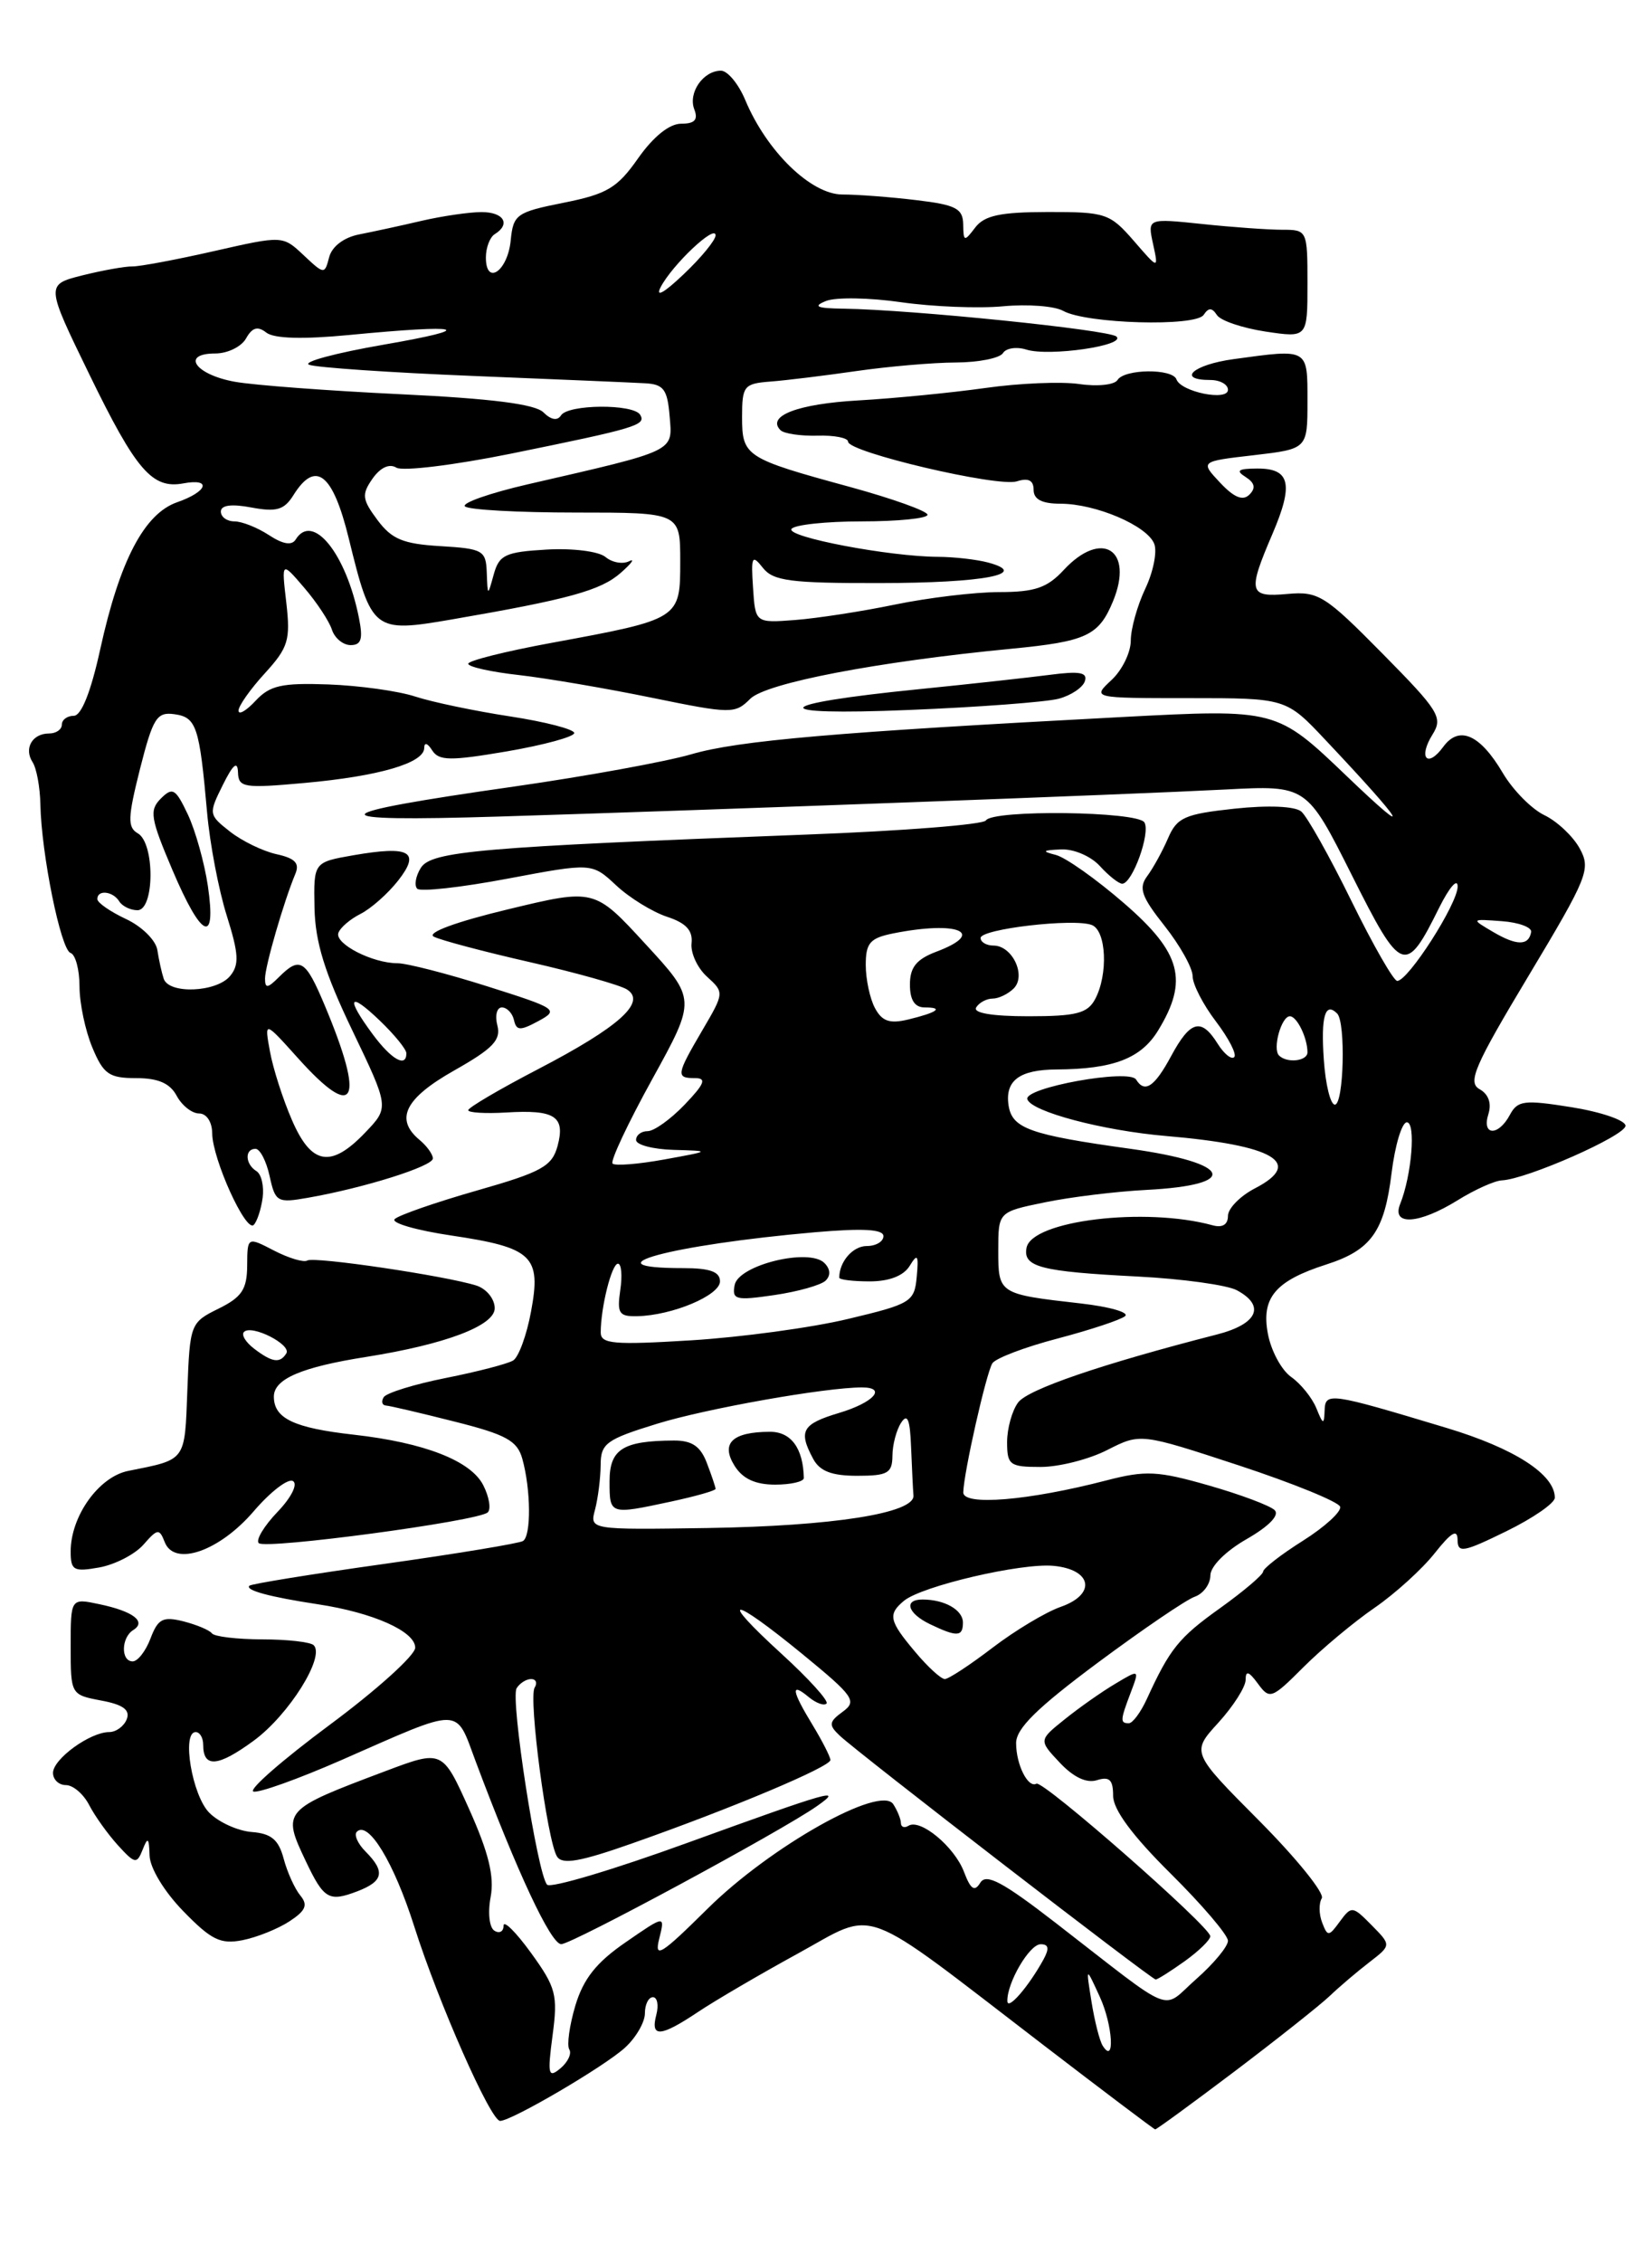 <?xml version="1.0" encoding="UTF-8" standalone="no"?>
<!DOCTYPE svg PUBLIC "-//W3C//DTD SVG 1.1//EN" "http://www.w3.org/Graphics/SVG/1.1/DTD/svg11.dtd" >
<svg xmlns="http://www.w3.org/2000/svg" xmlns:xlink="http://www.w3.org/1999/xlink" version="1.1" viewBox="0 0 187 256">
 <g >
 <path fill="currentColor"
d=" M 139.76 234.39 C 144.57 230.75 149.40 226.92 150.50 225.88 C 151.60 224.83 153.62 223.11 155.00 222.05 C 157.50 220.12 157.50 220.12 155.26 217.85 C 153.11 215.67 152.98 215.65 151.67 217.43 C 150.41 219.16 150.28 219.17 149.66 217.55 C 149.29 216.60 149.28 215.36 149.62 214.81 C 149.96 214.25 146.78 210.31 142.54 206.04 C 134.84 198.30 134.84 198.30 137.92 194.93 C 139.61 193.07 141.00 190.89 141.00 190.09 C 141.00 189.00 141.36 189.12 142.39 190.52 C 143.72 192.34 143.95 192.25 147.56 188.64 C 149.63 186.57 153.25 183.55 155.59 181.94 C 157.93 180.33 161.00 177.54 162.41 175.75 C 164.28 173.39 164.98 172.98 164.99 174.24 C 165.00 175.78 165.64 175.66 170.50 173.28 C 173.53 171.80 176.00 170.09 176.00 169.48 C 176.00 166.84 171.42 163.89 163.74 161.58 C 150.43 157.57 150.01 157.51 149.94 159.64 C 149.88 161.26 149.76 161.22 149.01 159.36 C 148.53 158.18 147.25 156.59 146.16 155.82 C 145.07 155.06 143.88 152.86 143.52 150.93 C 142.75 146.85 144.36 144.94 150.13 143.09 C 155.21 141.46 156.71 139.36 157.52 132.75 C 157.91 129.59 158.69 127.00 159.25 127.00 C 160.29 127.00 159.80 133.00 158.49 136.25 C 157.49 138.74 160.63 138.53 165.00 135.82 C 166.93 134.62 169.18 133.61 170.00 133.57 C 172.83 133.44 184.00 128.51 184.00 127.39 C 184.00 126.78 181.28 125.84 177.95 125.30 C 172.52 124.43 171.79 124.52 170.91 126.16 C 169.61 128.60 167.70 128.53 168.48 126.07 C 168.86 124.85 168.50 123.82 167.48 123.25 C 166.10 122.48 166.90 120.63 173.03 110.42 C 179.76 99.20 180.10 98.35 178.81 96.00 C 178.05 94.62 176.25 92.93 174.81 92.24 C 173.37 91.55 171.25 89.40 170.11 87.47 C 167.53 83.09 165.16 82.06 163.37 84.51 C 161.56 86.98 160.51 85.75 162.16 83.11 C 163.36 81.19 162.89 80.44 156.48 73.95 C 149.99 67.37 149.24 66.90 145.75 67.21 C 141.35 67.61 141.20 67.03 144.04 60.41 C 146.46 54.76 146.04 52.99 142.28 53.02 C 140.15 53.03 139.85 53.25 140.99 53.97 C 142.04 54.64 142.17 55.23 141.43 55.97 C 140.69 56.71 139.70 56.31 138.11 54.62 C 135.85 52.21 135.85 52.21 141.93 51.51 C 148.00 50.80 148.00 50.80 148.00 45.40 C 148.00 39.38 148.16 39.47 139.64 40.64 C 135.06 41.26 133.12 43.00 137.00 43.00 C 138.10 43.00 139.00 43.50 139.00 44.11 C 139.00 45.43 133.68 44.35 133.17 42.93 C 132.72 41.68 127.28 41.74 126.50 43.00 C 126.16 43.55 124.22 43.76 122.19 43.46 C 120.16 43.16 115.35 43.36 111.50 43.91 C 107.65 44.45 101.21 45.08 97.19 45.31 C 90.30 45.70 86.73 47.07 88.35 48.68 C 88.74 49.07 90.62 49.35 92.53 49.30 C 94.44 49.24 96.00 49.55 96.00 49.98 C 96.00 51.17 112.95 55.15 115.10 54.47 C 116.41 54.05 117.00 54.35 117.00 55.43 C 117.00 56.51 117.95 57.00 120.03 57.00 C 124.04 57.00 129.87 59.49 130.66 61.55 C 131.00 62.45 130.54 64.73 129.64 66.62 C 128.74 68.52 128.00 71.16 128.00 72.49 C 128.00 73.83 127.02 75.84 125.81 76.96 C 123.62 79.00 123.62 79.00 134.60 79.00 C 145.58 79.00 145.58 79.00 150.05 83.75 C 159.09 93.33 160.25 95.30 152.48 87.86 C 144.50 80.22 144.50 80.22 127.00 81.14 C 94.71 82.84 83.53 83.80 78.23 85.36 C 75.33 86.20 66.33 87.84 58.23 89.00 C 36.18 92.14 35.72 93.04 56.50 92.40 C 81.66 91.62 127.71 89.91 138.71 89.34 C 147.91 88.86 147.91 88.86 153.01 99.01 C 158.64 110.24 159.10 110.41 162.92 102.69 C 164.07 100.39 165.00 99.32 165.00 100.32 C 165.00 102.27 159.40 111.00 158.16 111.00 C 157.75 111.00 155.41 106.91 152.96 101.92 C 150.51 96.92 147.96 92.39 147.30 91.83 C 146.57 91.23 143.57 91.10 139.73 91.51 C 134.10 92.12 133.23 92.50 132.22 94.85 C 131.59 96.31 130.53 98.24 129.86 99.14 C 128.86 100.49 129.20 101.46 131.83 104.78 C 133.57 106.98 135.00 109.54 135.00 110.46 C 135.00 111.38 136.19 113.69 137.64 115.59 C 139.09 117.50 140.02 119.31 139.71 119.62 C 139.40 119.94 138.55 119.25 137.83 118.10 C 135.98 115.14 134.74 115.47 132.57 119.50 C 130.69 122.99 129.58 123.74 128.60 122.16 C 127.83 120.91 115.86 123.08 116.29 124.39 C 116.75 125.80 124.85 127.94 132.00 128.55 C 144.24 129.59 147.63 131.59 142.06 134.47 C 140.38 135.34 139.00 136.75 139.00 137.59 C 139.00 138.58 138.37 138.96 137.25 138.65 C 129.62 136.56 116.79 138.11 116.20 141.20 C 115.78 143.37 117.79 143.89 128.75 144.45 C 133.83 144.71 138.89 145.41 140.00 146.00 C 143.29 147.76 142.36 149.83 137.75 151.01 C 124.72 154.35 116.36 157.21 115.25 158.70 C 114.56 159.62 114.00 161.65 114.00 163.19 C 114.00 165.78 114.30 166.00 117.79 166.00 C 119.87 166.00 123.27 165.14 125.34 164.08 C 129.10 162.17 129.10 162.17 140.25 165.83 C 146.38 167.85 151.53 169.95 151.70 170.50 C 151.86 171.05 149.97 172.78 147.50 174.34 C 145.02 175.90 142.99 177.48 142.98 177.84 C 142.97 178.20 140.78 180.06 138.13 181.96 C 133.42 185.32 132.43 186.56 129.82 192.25 C 129.13 193.76 128.21 195.00 127.78 195.00 C 126.78 195.00 126.80 194.67 128.00 191.51 C 128.99 188.89 128.99 188.89 126.25 190.53 C 124.74 191.42 122.17 193.23 120.54 194.54 C 117.57 196.92 117.57 196.92 119.97 199.47 C 121.52 201.12 123.01 201.82 124.18 201.44 C 125.59 201.00 126.00 201.40 126.00 203.21 C 126.00 204.77 128.18 207.72 132.50 212.00 C 136.07 215.54 139.00 218.97 139.00 219.62 C 139.00 220.26 137.39 222.20 135.43 223.93 C 131.34 227.52 133.36 228.32 119.48 217.58 C 113.52 212.97 111.64 211.96 110.97 213.04 C 110.32 214.11 109.88 213.82 109.12 211.82 C 108.04 208.97 104.18 205.77 102.84 206.60 C 102.38 206.89 101.99 206.75 101.98 206.31 C 101.98 205.86 101.59 204.90 101.12 204.17 C 99.70 201.92 87.20 208.95 80.08 216.00 C 74.82 221.21 74.04 221.70 74.62 219.39 C 75.29 216.70 75.29 216.70 70.83 219.78 C 67.51 222.06 66.05 223.90 65.13 226.94 C 64.46 229.20 64.15 231.43 64.44 231.91 C 64.74 232.38 64.28 233.35 63.43 234.06 C 62.06 235.20 61.96 234.77 62.55 230.31 C 63.16 225.74 62.94 224.90 60.11 220.99 C 58.40 218.63 57.00 217.24 57.00 217.91 C 57.00 218.57 56.54 218.83 55.97 218.48 C 55.39 218.13 55.20 216.44 55.54 214.66 C 55.97 212.34 55.32 209.66 53.11 204.73 C 50.08 197.99 50.08 197.99 43.60 200.43 C 31.99 204.80 31.90 204.89 34.62 210.62 C 36.66 214.91 37.23 215.24 40.42 214.03 C 43.41 212.89 43.64 211.79 41.38 209.52 C 40.49 208.63 40.05 207.62 40.39 207.28 C 41.69 205.98 44.59 210.75 46.89 217.99 C 49.63 226.62 55.54 240.00 56.61 240.00 C 57.91 240.00 68.44 233.83 70.75 231.71 C 71.99 230.58 73.00 228.83 73.00 227.83 C 73.00 226.82 73.41 226.00 73.91 226.00 C 74.40 226.00 74.58 226.90 74.29 228.00 C 73.61 230.60 74.75 230.52 79.02 227.67 C 80.93 226.39 86.01 223.42 90.30 221.07 C 99.40 216.09 96.94 215.18 118.00 231.33 C 124.88 236.61 130.62 240.94 130.76 240.96 C 130.90 240.98 134.95 238.02 139.76 234.39 Z  M 134.10 221.93 C 135.69 220.79 137.00 219.52 137.00 219.10 C 137.00 218.03 118.07 201.42 117.32 201.84 C 116.37 202.37 115.03 199.71 115.02 197.27 C 115.00 195.61 117.37 193.28 124.25 188.16 C 129.34 184.38 134.29 181.01 135.25 180.68 C 136.21 180.34 137.00 179.26 137.01 178.28 C 137.01 177.25 138.74 175.52 141.12 174.16 C 143.63 172.72 144.86 171.46 144.29 170.89 C 143.78 170.38 140.42 169.12 136.82 168.09 C 131.05 166.44 129.69 166.37 125.25 167.52 C 116.44 169.81 108.99 170.43 109.04 168.87 C 109.09 166.64 111.63 155.41 112.33 154.27 C 112.69 153.70 116.02 152.43 119.74 151.46 C 123.46 150.48 126.89 149.34 127.36 148.93 C 127.84 148.51 125.59 147.87 122.36 147.50 C 113.04 146.44 113.00 146.42 113.00 141.50 C 113.00 137.14 113.00 137.14 118.25 136.06 C 121.14 135.46 126.31 134.83 129.75 134.65 C 140.47 134.10 139.51 131.61 127.97 130.00 C 116.54 128.41 114.55 127.70 114.16 125.05 C 113.76 122.26 115.42 121.04 119.62 121.02 C 126.03 120.98 129.16 119.78 131.10 116.60 C 134.55 110.94 133.72 107.82 127.25 102.22 C 124.09 99.48 120.60 97.01 119.50 96.74 C 117.89 96.33 118.00 96.21 120.10 96.12 C 121.54 96.05 123.49 96.89 124.50 98.00 C 125.50 99.10 126.64 100.00 127.03 100.00 C 128.18 100.00 130.26 94.23 129.54 93.06 C 128.76 91.80 112.36 91.60 111.60 92.84 C 111.31 93.31 102.17 94.03 91.29 94.44 C 54.39 95.84 48.82 96.32 47.64 98.20 C 47.05 99.14 46.87 100.20 47.23 100.57 C 47.60 100.93 52.20 100.42 57.45 99.43 C 67.01 97.63 67.01 97.63 69.75 100.19 C 71.26 101.60 73.85 103.19 75.50 103.74 C 77.65 104.44 78.44 105.29 78.28 106.74 C 78.16 107.84 78.95 109.55 80.04 110.53 C 81.99 112.30 81.99 112.35 79.50 116.59 C 76.54 121.64 76.49 122.00 78.69 122.00 C 80.01 122.00 79.75 122.65 77.50 125.00 C 75.92 126.65 74.04 128.00 73.31 128.00 C 72.59 128.00 72.00 128.45 72.00 129.00 C 72.00 129.55 73.91 130.05 76.25 130.12 C 80.50 130.24 80.50 130.24 75.17 131.21 C 72.24 131.74 69.62 131.95 69.34 131.67 C 69.06 131.40 71.08 127.10 73.83 122.12 C 78.82 113.07 78.82 113.07 73.05 106.81 C 67.29 100.54 67.29 100.54 57.50 102.90 C 51.62 104.31 48.27 105.55 49.10 105.99 C 49.87 106.39 54.77 107.69 60.00 108.88 C 65.22 110.07 70.16 111.46 70.96 111.96 C 73.23 113.39 70.09 116.21 60.90 120.99 C 56.55 123.25 53.00 125.34 53.00 125.63 C 53.00 125.91 54.93 126.03 57.29 125.89 C 62.81 125.55 64.01 126.32 63.12 129.66 C 62.49 131.98 61.35 132.62 53.95 134.73 C 49.30 136.06 45.13 137.51 44.68 137.95 C 44.23 138.38 47.11 139.22 51.09 139.81 C 60.29 141.18 61.29 142.13 60.11 148.42 C 59.62 151.08 58.71 153.56 58.09 153.95 C 57.47 154.33 54.04 155.22 50.47 155.93 C 46.90 156.64 43.73 157.62 43.43 158.11 C 43.13 158.60 43.25 159.02 43.69 159.05 C 44.14 159.08 47.64 159.90 51.47 160.87 C 57.28 162.33 58.55 163.03 59.12 165.06 C 60.10 168.56 60.14 173.80 59.20 174.38 C 58.75 174.65 51.69 175.82 43.50 176.97 C 35.31 178.12 28.44 179.23 28.23 179.44 C 27.72 179.95 30.53 180.71 36.00 181.54 C 42.26 182.49 47.00 184.61 47.00 186.45 C 47.00 187.31 42.64 191.24 37.31 195.19 C 31.99 199.14 28.10 202.53 28.68 202.73 C 29.26 202.92 33.73 201.32 38.62 199.18 C 52.49 193.09 51.51 193.07 53.86 199.36 C 58.53 211.82 62.35 220.00 63.53 220.00 C 64.74 220.00 88.41 207.23 92.46 204.39 C 95.57 202.21 94.07 202.64 77.85 208.52 C 69.49 211.56 62.32 213.70 61.93 213.27 C 60.83 212.09 57.75 192.22 58.48 191.04 C 58.83 190.47 59.57 190.00 60.12 190.00 C 60.67 190.00 60.85 190.44 60.52 190.97 C 59.80 192.13 61.94 208.29 63.05 210.08 C 63.64 211.03 65.66 210.68 71.66 208.56 C 82.83 204.63 94.00 199.93 94.00 199.16 C 93.99 198.80 93.09 197.03 92.00 195.23 C 89.61 191.31 89.46 190.31 91.52 192.02 C 92.36 192.72 93.28 193.06 93.56 192.77 C 93.84 192.49 91.54 189.95 88.45 187.13 C 81.17 180.48 82.69 180.51 90.85 187.19 C 96.67 191.96 97.04 192.50 95.39 193.70 C 93.82 194.85 93.78 195.20 95.05 196.40 C 97.03 198.29 130.36 224.00 130.82 224.00 C 131.03 224.00 132.50 223.07 134.10 221.93 Z  M 32.76 217.42 C 34.61 216.21 34.88 215.57 34.00 214.50 C 33.37 213.74 32.52 211.87 32.11 210.33 C 31.54 208.18 30.71 207.48 28.51 207.31 C 26.93 207.19 24.77 206.21 23.70 205.14 C 21.75 203.20 20.54 196.00 22.15 196.00 C 22.62 196.00 23.00 196.65 23.00 197.44 C 23.00 200.09 24.67 199.95 28.74 196.96 C 32.70 194.05 36.82 187.48 35.51 186.17 C 35.14 185.81 32.52 185.51 29.67 185.51 C 26.83 185.50 24.27 185.20 23.99 184.83 C 23.71 184.46 22.25 183.85 20.76 183.47 C 18.44 182.89 17.88 183.18 17.04 185.40 C 16.50 186.83 15.59 188.00 15.02 188.00 C 13.66 188.00 13.71 185.30 15.09 184.45 C 16.61 183.50 15.07 182.33 11.25 181.53 C 8.00 180.84 8.00 180.84 8.00 186.31 C 8.00 191.75 8.02 191.78 11.45 192.43 C 13.93 192.89 14.75 193.49 14.35 194.54 C 14.04 195.34 13.14 196.00 12.36 196.00 C 10.20 196.00 6.00 199.05 6.00 200.62 C 6.00 201.38 6.66 202.00 7.46 202.00 C 8.27 202.00 9.45 203.01 10.09 204.25 C 10.73 205.49 12.19 207.53 13.34 208.80 C 15.28 210.93 15.49 210.96 16.15 209.30 C 16.73 207.82 16.87 207.94 16.93 209.96 C 16.97 211.38 18.58 214.04 20.75 216.27 C 23.91 219.52 24.96 220.04 27.45 219.55 C 29.07 219.23 31.46 218.27 32.76 217.42 Z  M 16.24 174.79 C 17.83 172.97 18.04 172.95 18.64 174.49 C 19.72 177.32 24.84 175.55 28.74 170.99 C 30.63 168.79 32.62 167.26 33.17 167.60 C 33.73 167.95 32.97 169.47 31.40 171.10 C 29.89 172.68 28.93 174.27 29.29 174.62 C 30.03 175.36 54.16 172.13 55.21 171.14 C 55.60 170.78 55.38 169.40 54.71 168.08 C 53.31 165.30 48.05 163.25 40.06 162.35 C 33.27 161.59 31.00 160.51 31.00 158.04 C 31.00 156.04 34.12 154.70 41.50 153.54 C 50.43 152.12 56.00 150.01 56.00 148.04 C 56.00 146.99 55.07 145.84 53.92 145.47 C 50.44 144.37 35.55 142.16 34.78 142.64 C 34.38 142.88 32.70 142.38 31.03 141.52 C 28.00 139.95 28.00 139.95 27.98 143.22 C 27.96 145.91 27.37 146.79 24.73 148.09 C 21.56 149.65 21.49 149.82 21.21 157.28 C 20.90 165.44 21.13 165.12 14.50 166.45 C 11.18 167.12 8.00 171.57 8.00 175.56 C 8.00 177.71 8.33 177.89 11.25 177.37 C 13.04 177.04 15.28 175.88 16.24 174.79 Z  M 29.73 135.54 C 29.90 134.22 29.59 132.86 29.02 132.52 C 27.75 131.73 27.68 130.00 28.92 130.00 C 29.43 130.00 30.15 131.39 30.52 133.09 C 31.16 136.02 31.39 136.15 34.85 135.54 C 41.20 134.43 49.00 131.98 49.00 131.09 C 49.00 130.63 48.32 129.68 47.50 129.00 C 44.66 126.64 45.83 124.29 51.42 121.13 C 55.79 118.66 56.73 117.69 56.30 116.04 C 56.01 114.92 56.24 114.00 56.81 114.00 C 57.38 114.00 58.00 114.64 58.18 115.43 C 58.45 116.64 58.88 116.66 60.95 115.54 C 63.30 114.27 63.06 114.11 55.15 111.61 C 50.61 110.17 46.04 109.00 45.00 109.00 C 42.17 109.00 37.90 106.81 38.30 105.58 C 38.50 104.98 39.62 104.02 40.80 103.42 C 41.98 102.83 43.89 101.14 45.05 99.67 C 47.64 96.37 46.42 95.67 40.00 96.78 C 35.50 97.57 35.50 97.57 35.60 102.74 C 35.68 106.61 36.76 110.10 39.89 116.62 C 44.06 125.32 44.06 125.32 41.34 128.16 C 37.46 132.22 35.25 131.84 33.05 126.75 C 32.03 124.41 30.91 120.92 30.56 119.00 C 29.92 115.50 29.92 115.50 33.74 119.75 C 40.24 126.99 41.37 124.75 36.75 113.75 C 34.58 108.58 33.95 108.20 31.57 110.57 C 30.29 111.85 30.00 111.88 30.00 110.73 C 30.00 109.34 32.12 102.03 33.43 98.89 C 33.94 97.68 33.40 97.12 31.30 96.66 C 29.76 96.32 27.39 95.17 26.03 94.10 C 23.61 92.20 23.60 92.09 25.22 88.83 C 26.38 86.49 26.89 86.06 26.94 87.39 C 26.99 89.13 27.59 89.22 34.46 88.60 C 42.90 87.84 47.99 86.35 48.02 84.65 C 48.02 83.97 48.39 84.07 48.92 84.91 C 49.68 86.10 50.95 86.12 57.41 85.02 C 61.58 84.30 65.00 83.37 65.00 82.95 C 65.00 82.53 61.74 81.68 57.75 81.07 C 53.76 80.46 48.92 79.45 47.00 78.82 C 45.08 78.19 40.66 77.58 37.18 77.45 C 31.90 77.26 30.55 77.56 28.93 79.30 C 27.87 80.44 27.00 80.94 27.00 80.41 C 27.00 79.88 28.34 77.98 29.98 76.19 C 32.64 73.27 32.89 72.43 32.41 68.21 C 31.86 63.50 31.86 63.50 34.43 66.50 C 35.85 68.15 37.26 70.29 37.57 71.25 C 37.88 72.21 38.84 73.00 39.69 73.00 C 40.90 73.00 41.11 72.31 40.63 69.92 C 39.18 62.63 35.39 57.94 33.47 61.05 C 33.03 61.76 32.02 61.59 30.44 60.55 C 29.14 59.70 27.38 59.00 26.54 59.00 C 25.69 59.00 25.00 58.50 25.00 57.89 C 25.00 57.16 26.20 57.00 28.47 57.43 C 31.30 57.96 32.17 57.70 33.21 56.04 C 35.72 52.02 37.67 53.54 39.48 60.93 C 42.06 71.45 42.28 71.62 51.12 70.10 C 64.40 67.81 68.00 66.82 70.27 64.82 C 71.50 63.74 71.92 63.15 71.21 63.51 C 70.49 63.87 69.29 63.66 68.54 63.03 C 67.77 62.39 64.83 62.02 61.87 62.19 C 57.20 62.46 56.50 62.79 55.89 65.00 C 55.20 67.50 55.20 67.50 55.10 64.80 C 55.01 62.28 54.67 62.09 49.85 61.80 C 45.63 61.55 44.35 61.02 42.73 58.85 C 40.98 56.50 40.92 55.96 42.17 54.16 C 43.06 52.90 44.07 52.43 44.87 52.92 C 45.57 53.35 51.40 52.64 57.82 51.34 C 72.02 48.45 73.18 48.11 72.46 46.93 C 71.68 45.68 64.28 45.74 63.50 47.01 C 63.10 47.64 62.38 47.52 61.52 46.67 C 60.59 45.73 55.65 45.10 45.34 44.61 C 37.18 44.22 28.74 43.59 26.58 43.20 C 22.09 42.39 20.43 40.00 24.37 40.00 C 25.76 40.00 27.33 39.23 27.85 38.30 C 28.55 37.05 29.17 36.87 30.15 37.64 C 31.03 38.32 34.30 38.41 39.50 37.91 C 52.48 36.66 54.22 37.13 43.50 38.99 C 38.00 39.94 34.17 40.97 35.00 41.28 C 35.83 41.59 44.15 42.16 53.50 42.54 C 62.85 42.92 71.62 43.29 73.00 43.37 C 75.12 43.48 75.55 44.05 75.80 47.11 C 76.14 51.16 76.64 50.92 59.72 54.81 C 55.44 55.80 52.25 56.92 52.63 57.30 C 53.02 57.69 58.66 58.00 65.17 58.00 C 77.00 58.00 77.00 58.00 77.00 63.52 C 77.00 70.06 77.00 70.06 62.41 72.75 C 57.24 73.70 53.00 74.76 53.00 75.11 C 53.00 75.46 55.59 76.04 58.75 76.39 C 61.91 76.75 68.69 77.91 73.81 78.96 C 82.76 80.79 83.20 80.80 84.92 79.08 C 86.71 77.29 99.25 74.88 114.50 73.41 C 122.98 72.59 124.37 71.94 125.98 68.06 C 128.40 62.21 124.72 59.86 120.41 64.50 C 118.54 66.52 117.14 67.00 113.11 67.00 C 110.37 67.00 105.06 67.64 101.32 68.41 C 97.57 69.19 92.47 69.97 90.00 70.16 C 85.50 70.50 85.50 70.50 85.24 66.50 C 85.00 62.95 85.13 62.70 86.35 64.25 C 87.52 65.74 89.47 66.00 99.61 65.98 C 111.37 65.97 116.69 64.95 111.83 63.65 C 110.55 63.31 108.01 63.02 106.19 63.01 C 100.68 62.99 89.02 60.77 89.59 59.86 C 89.88 59.39 93.47 59.00 97.56 59.00 C 101.65 59.00 105.00 58.66 104.99 58.25 C 104.99 57.84 101.05 56.43 96.24 55.11 C 84.36 51.87 84.00 51.64 84.00 47.18 C 84.00 43.68 84.21 43.41 87.18 43.18 C 88.93 43.05 93.32 42.51 96.93 41.99 C 100.54 41.47 105.61 41.03 108.19 41.02 C 110.77 41.01 113.17 40.53 113.53 39.96 C 113.88 39.39 115.07 39.21 116.18 39.56 C 118.75 40.37 127.53 39.10 126.37 38.08 C 125.51 37.32 103.19 35.04 95.50 34.93 C 92.45 34.89 91.97 34.68 93.50 34.06 C 94.60 33.62 98.42 33.68 102.00 34.20 C 105.58 34.71 110.77 34.92 113.54 34.66 C 116.31 34.40 119.38 34.63 120.35 35.18 C 122.97 36.64 135.35 37.00 136.25 35.63 C 136.81 34.79 137.19 34.80 137.75 35.65 C 138.16 36.29 140.64 37.12 143.25 37.52 C 148.00 38.23 148.00 38.23 148.00 32.11 C 148.00 26.06 147.97 26.00 145.15 26.00 C 143.58 26.00 139.50 25.71 136.09 25.35 C 129.89 24.70 129.89 24.70 130.52 27.60 C 131.15 30.50 131.15 30.50 128.33 27.24 C 125.64 24.15 125.15 23.98 118.61 23.99 C 113.23 24.00 111.43 24.38 110.39 25.75 C 109.15 27.38 109.06 27.36 109.03 25.39 C 109.00 23.60 108.21 23.18 103.75 22.65 C 100.86 22.30 97.08 22.01 95.35 22.01 C 91.80 22.00 86.79 17.13 84.36 11.32 C 83.60 9.50 82.36 8.00 81.61 8.00 C 79.60 8.00 77.87 10.50 78.59 12.37 C 79.05 13.56 78.64 14.00 77.10 14.00 C 75.77 14.00 73.96 15.46 72.24 17.90 C 69.88 21.27 68.72 21.96 63.81 22.94 C 58.45 24.01 58.10 24.26 57.81 27.21 C 57.47 30.69 55.00 32.39 55.00 29.14 C 55.00 28.03 55.45 26.84 56.00 26.50 C 57.84 25.36 57.03 24.00 54.51 24.00 C 53.15 24.00 50.11 24.44 47.76 24.98 C 45.42 25.53 42.22 26.22 40.64 26.53 C 38.92 26.87 37.58 27.89 37.26 29.10 C 36.75 31.07 36.70 31.07 34.37 28.88 C 32.00 26.65 32.00 26.65 24.25 28.41 C 19.99 29.38 15.82 30.16 15.00 30.15 C 14.18 30.13 11.62 30.59 9.33 31.16 C 5.17 32.21 5.17 32.21 10.11 42.36 C 15.41 53.25 17.23 55.35 20.75 54.70 C 24.01 54.09 23.51 55.63 20.06 56.83 C 16.33 58.13 13.55 63.44 11.35 73.45 C 10.29 78.29 9.21 81.00 8.35 81.00 C 7.61 81.00 7.00 81.45 7.00 82.00 C 7.00 82.55 6.35 83.00 5.56 83.00 C 3.65 83.00 2.68 84.69 3.69 86.25 C 4.14 86.94 4.53 89.08 4.57 91.00 C 4.68 96.64 6.88 107.46 7.98 107.83 C 8.54 108.01 9.00 109.72 9.00 111.62 C 9.00 113.51 9.65 116.62 10.45 118.53 C 11.71 121.56 12.35 122.00 15.41 122.00 C 17.91 122.00 19.24 122.58 20.00 124.00 C 20.59 125.10 21.73 126.00 22.54 126.00 C 23.38 126.00 24.01 126.95 24.02 128.25 C 24.05 131.17 27.83 139.50 28.72 138.61 C 29.10 138.23 29.55 136.85 29.73 135.54 Z  M 119.83 79.07 C 121.23 78.70 122.57 77.80 122.80 77.09 C 123.14 76.09 122.21 75.92 118.87 76.36 C 116.47 76.67 109.78 77.41 104.00 77.99 C 87.08 79.68 86.46 81.02 102.90 80.34 C 110.81 80.02 118.43 79.44 119.83 79.07 Z  M 124.82 231.49 C 124.47 230.94 123.90 228.69 123.55 226.49 C 122.91 222.50 122.91 222.50 124.49 225.95 C 125.97 229.17 126.23 233.74 124.82 231.49 Z  M 114.03 226.45 C 113.97 224.39 116.52 220.02 117.79 220.01 C 118.71 220.00 118.80 220.49 118.11 221.75 C 116.42 224.82 114.06 227.54 114.03 226.45 Z  M 149.85 119.90 C 149.51 115.01 150.00 113.33 151.36 114.69 C 152.35 115.69 152.11 125.00 151.10 125.00 C 150.60 125.00 150.04 122.71 149.85 119.90 Z  M 144.78 119.44 C 144.02 118.68 145.04 115.00 146.01 115.00 C 146.81 115.00 148.00 117.45 148.00 119.08 C 148.00 120.08 145.68 120.34 144.78 119.44 Z  M 169.00 105.45 C 166.50 103.98 166.50 103.98 170.00 104.24 C 171.93 104.38 173.42 104.94 173.32 105.47 C 173.04 107.04 171.68 107.03 169.00 105.45 Z  M 103.59 186.92 C 100.64 183.42 100.48 182.68 102.32 181.15 C 104.34 179.47 115.62 176.84 119.26 177.19 C 123.63 177.61 124.12 180.41 120.07 181.83 C 118.40 182.41 114.93 184.49 112.37 186.44 C 109.81 188.40 107.37 190.00 106.95 190.00 C 106.52 190.00 105.01 188.62 103.59 186.92 Z  M 109.00 183.61 C 109.00 182.18 106.93 181.00 104.42 181.00 C 102.26 181.00 102.73 182.56 105.25 183.78 C 108.33 185.26 109.00 185.23 109.00 183.61 Z  M 67.36 170.81 C 67.69 169.54 67.98 167.28 67.99 165.79 C 68.00 163.34 68.60 162.89 74.38 161.11 C 79.95 159.39 93.43 157.00 97.57 157.00 C 100.43 157.00 98.90 158.71 95.00 159.88 C 90.79 161.14 90.35 161.92 92.04 165.07 C 92.79 166.48 94.14 167.00 97.04 167.00 C 100.48 167.00 101.00 166.70 101.02 164.75 C 101.02 163.51 101.47 161.82 102.00 161.00 C 102.72 159.89 103.01 160.60 103.13 163.75 C 103.23 166.09 103.34 168.55 103.40 169.23 C 103.56 171.23 94.30 172.69 80.05 172.91 C 66.74 173.11 66.74 173.11 67.36 170.81 Z  M 75.95 169.92 C 78.73 169.32 81.00 168.68 81.00 168.48 C 81.00 168.29 80.56 166.98 80.02 165.57 C 79.30 163.66 78.34 163.00 76.27 163.01 C 70.50 163.04 69.00 163.99 69.00 167.62 C 69.00 171.42 68.99 171.41 75.95 169.92 Z  M 90.99 167.25 C 90.92 163.88 89.54 162.00 87.13 162.02 C 82.88 162.04 81.56 163.32 83.15 165.87 C 84.07 167.34 85.50 168.00 87.74 168.00 C 89.53 168.00 90.99 167.66 90.99 167.25 Z  M 68.00 150.78 C 68.00 147.95 69.24 143.00 69.95 143.00 C 70.34 143.00 70.46 144.35 70.21 146.00 C 69.83 148.62 70.07 148.99 72.14 148.94 C 76.12 148.85 81.50 146.58 81.50 145.00 C 81.50 143.91 80.37 143.50 77.33 143.50 C 66.22 143.50 75.84 140.88 92.25 139.44 C 97.70 138.97 100.00 139.10 100.00 139.88 C 100.00 140.50 99.15 141.00 98.11 141.00 C 96.54 141.00 95.00 142.77 95.00 144.58 C 95.00 144.81 96.55 145.00 98.45 145.00 C 100.66 145.00 102.28 144.37 102.97 143.25 C 103.86 141.79 104.00 141.99 103.77 144.48 C 103.51 147.32 103.13 147.55 96.00 149.25 C 91.88 150.24 83.89 151.32 78.25 151.67 C 69.45 152.21 68.00 152.08 68.00 150.78 Z  M 93.45 144.92 C 94.05 144.34 94.00 143.60 93.32 142.92 C 91.59 141.19 83.60 143.14 83.16 145.41 C 82.84 147.08 83.28 147.19 87.65 146.55 C 90.32 146.16 92.93 145.42 93.45 144.92 Z  M 99.04 114.07 C 98.47 113.01 98.00 110.81 98.00 109.19 C 98.00 106.70 98.48 106.15 101.12 105.62 C 108.45 104.16 111.71 105.54 106.00 107.69 C 103.73 108.55 103.00 109.46 103.00 111.41 C 103.00 113.16 103.54 114.00 104.67 114.00 C 106.89 114.00 106.11 114.57 102.79 115.37 C 100.71 115.87 99.84 115.57 99.04 114.07 Z  M 110.50 114.00 C 110.84 113.45 111.68 113.00 112.36 113.00 C 113.04 113.00 114.12 112.48 114.75 111.85 C 116.20 110.40 114.59 107.00 112.46 107.00 C 111.66 107.00 111.00 106.61 111.00 106.14 C 111.00 105.12 121.54 103.89 123.58 104.67 C 125.24 105.30 125.46 110.27 123.96 113.07 C 123.10 114.67 121.83 115.00 116.41 115.00 C 112.31 115.00 110.11 114.63 110.50 114.00 Z  M 28.77 152.62 C 27.81 151.89 27.29 151.04 27.62 150.72 C 28.48 149.85 33.02 152.15 32.41 153.15 C 31.69 154.30 30.82 154.18 28.77 152.62 Z  M 42.19 117.04 C 39.09 112.85 39.48 112.12 43.00 115.50 C 44.65 117.08 46.00 118.74 46.00 119.19 C 46.00 120.86 44.31 119.90 42.19 117.04 Z  M 18.53 110.75 C 18.30 110.06 17.98 108.60 17.81 107.50 C 17.64 106.40 16.05 104.83 14.27 104.00 C 12.50 103.17 11.03 102.16 11.02 101.75 C 10.99 100.65 12.78 100.83 13.50 102.00 C 13.84 102.55 14.77 103.00 15.56 103.00 C 17.50 103.00 17.54 95.41 15.60 94.30 C 14.42 93.62 14.46 92.52 15.85 87.00 C 17.32 81.22 17.75 80.54 19.75 80.82 C 22.24 81.17 22.58 82.21 23.44 91.92 C 23.75 95.45 24.75 100.71 25.67 103.62 C 27.03 107.95 27.10 109.17 26.04 110.45 C 24.50 112.30 19.11 112.52 18.53 110.75 Z  M 23.53 100.25 C 23.14 97.64 22.13 94.01 21.27 92.18 C 19.88 89.24 19.54 89.03 18.21 90.36 C 16.88 91.69 17.03 92.59 19.51 98.43 C 22.82 106.23 24.52 107.00 23.53 100.25 Z  M 74.78 32.50 C 76.10 29.96 81.00 25.33 81.00 26.63 C 81.00 27.17 79.37 29.16 77.37 31.05 C 75.19 33.13 74.16 33.71 74.78 32.50 Z "/>
</g>
</svg>